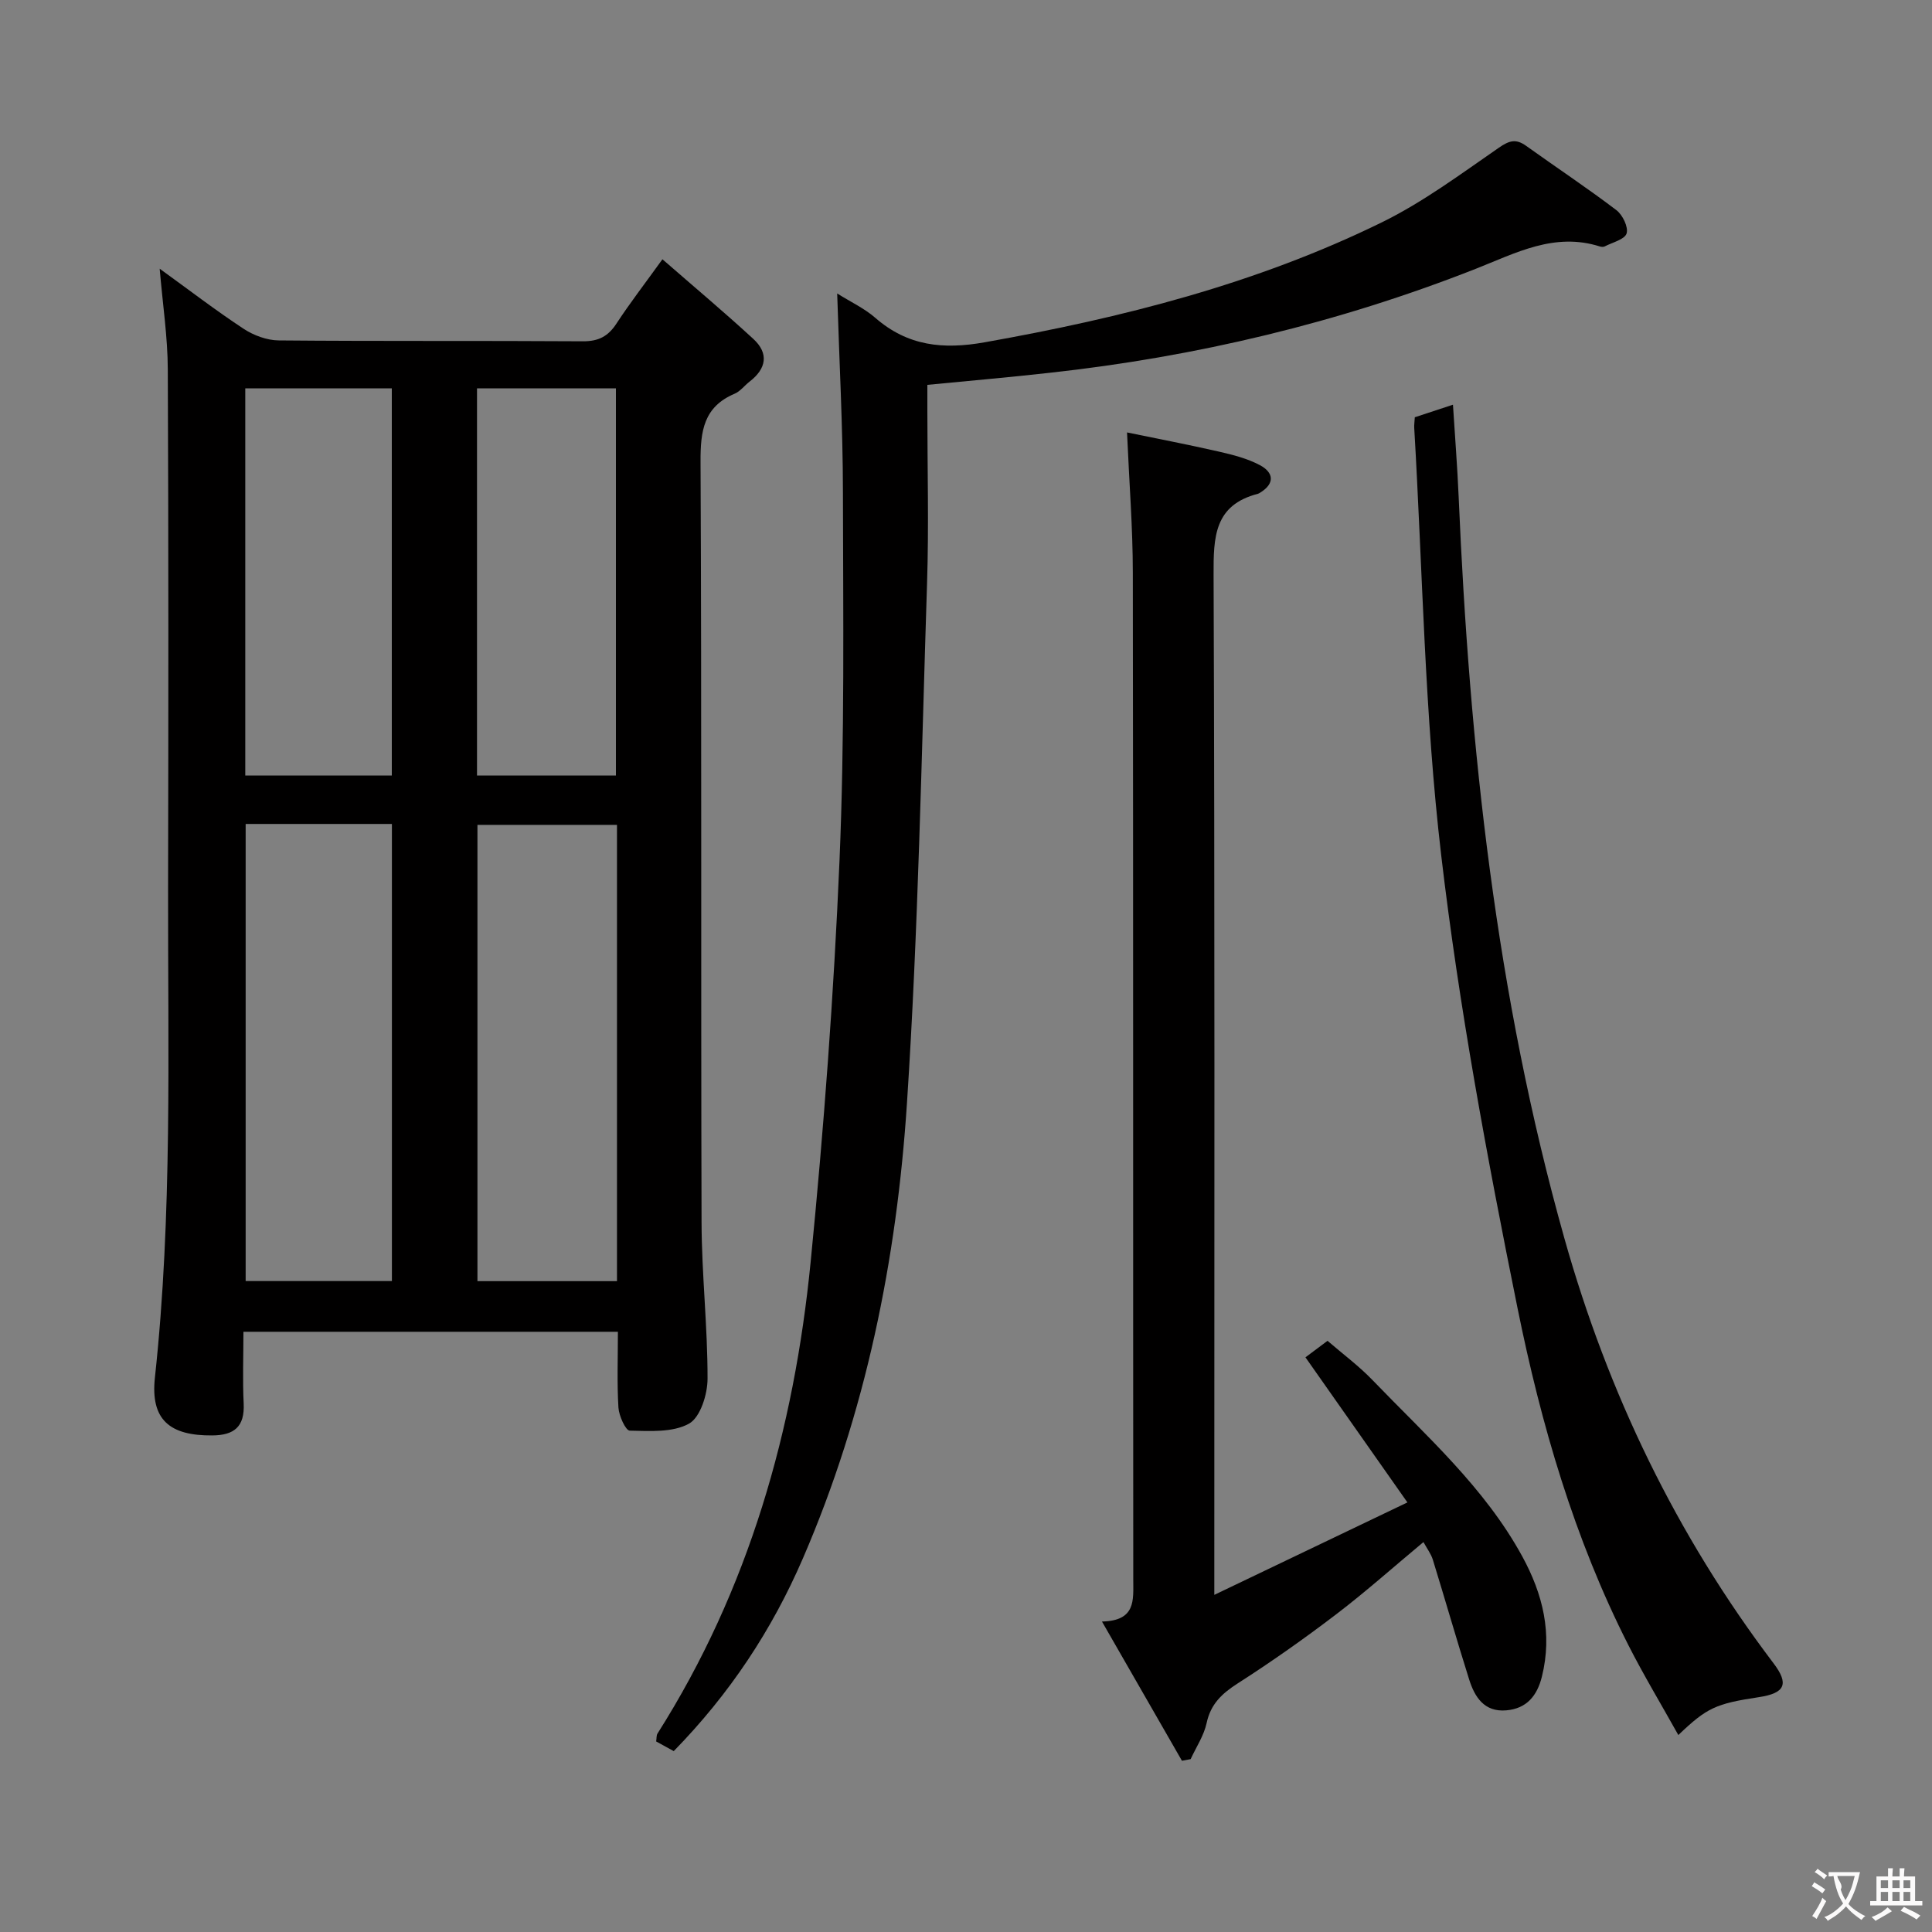 <svg enable-background="new 0 0 400 400" viewBox="0 0 400 400" xmlns="http://www.w3.org/2000/svg"><rect x="0" y="0" width="400" height="400" fill="#808080" stroke="none"/><g fill="#010000"><path d="m33.06 55.63c6.09 4.41 11.6 8.64 17.39 12.45 2.07 1.36 4.82 2.38 7.26 2.4 20.99.19 41.99.04 62.98.18 3.24.02 5.23-1.04 6.95-3.68 2.72-4.16 5.76-8.1 9.51-13.3 6.49 5.66 12.78 10.93 18.82 16.49 3.26 3 2.7 6.16-.77 8.83-1.05.81-1.92 2.01-3.09 2.51-6.43 2.72-7.1 7.72-7.07 14.07.25 52.49.06 104.97.21 157.46.03 10.8 1.26 21.6 1.24 32.4 0 3.22-1.48 7.98-3.82 9.3-3.36 1.88-8.13 1.54-12.29 1.46-.85-.02-2.23-3.06-2.34-4.77-.31-5.11-.11-10.25-.11-15.7-25.87 0-51.28 0-77.53 0 0 5.01-.19 9.95.05 14.86.23 4.8-1.96 6.57-6.52 6.6-8.72.07-12.81-3.18-11.86-11.96 3.65-33.7 2.67-67.48 2.73-101.25.07-35.82.1-71.65-.06-107.47-.02-6.71-1.05-13.42-1.68-20.88zm17.8 114.96v94.64h30.28c0-31.73 0-63.09 0-94.64-10.24 0-20.04 0-30.28 0zm76.88 94.66c0-31.61 0-62.87 0-94.47-9.72 0-19.26 0-28.89 0v94.47zm-76.96-104.68h30.34c0-26.92 0-53.59 0-80.17-10.39 0-20.3 0-30.34 0zm76.74-.01c0-27.16 0-53.7 0-80.16-9.81 0-19.22 0-28.76 0v80.16z"/><path d="m192 79.68v5.48c0 11.83.32 23.67-.06 35.49-1.16 35.91-1.81 71.87-4.16 107.7-2.12 32.43-8.53 64.2-21.55 94.3-6.41 14.82-15.15 28.05-26.74 39.9-1.16-.64-2.39-1.31-3.64-2 .11-.7.04-1.25.27-1.62 18.93-29.85 28.29-62.93 31.72-97.7 2.73-27.6 4.79-55.31 5.97-83.01 1.08-25.43.75-50.93.71-76.4-.02-13.44-.75-26.88-1.19-41.06 2.82 1.77 5.64 3.08 7.9 5.05 6.7 5.84 14.04 6.59 22.63 5.06 28.4-5.05 56.19-12.08 82.18-24.81 8.58-4.2 16.39-10.03 24.3-15.49 2.16-1.49 3.52-1.88 5.62-.38 6.22 4.46 12.61 8.69 18.7 13.32 1.29.98 2.51 3.52 2.11 4.82-.39 1.25-2.92 1.85-4.54 2.69-.26.14-.68.1-.99.01-9.41-3-17.41 1.36-25.74 4.64-28.42 11.18-57.89 18.2-88.24 21.52-8.09.91-16.2 1.61-25.26 2.49z"/><path d="m251.41 330.2c13.72-6.57 26.21-12.55 39.98-19.14-7.37-10.49-14.11-20.07-21.11-30.04 1.11-.83 2.65-1.98 4.57-3.42 3.17 2.74 6.52 5.22 9.37 8.19 11.06 11.49 23.13 22.15 30.93 36.41 4.29 7.84 6.3 16.02 4.08 24.94-.98 3.95-3.15 6.61-7.37 6.97-4.58.39-6.55-2.77-7.7-6.43-2.59-8.22-4.96-16.5-7.5-24.74-.38-1.24-1.22-2.33-1.95-3.67-6.11 5.08-11.9 10.25-18.06 14.95-6.61 5.04-13.42 9.84-20.41 14.32-3.25 2.09-5.57 4.24-6.42 8.19-.56 2.61-2.17 5-3.31 7.48-.6.11-1.2.23-1.8.34-5.37-9.35-10.74-18.7-16.56-28.83 7.07-.16 6.48-4.44 6.48-8.69-.05-69.5.01-139-.09-208.5-.01-9.3-.75-18.59-1.2-29 6.35 1.31 12.73 2.53 19.06 3.98 2.89.66 5.87 1.42 8.46 2.8 2.81 1.5 3.17 3.77.04 5.69-.14.09-.29.18-.45.23-9.06 2.33-9.22 8.94-9.19 16.77.26 67.66.15 135.33.15 203z"/><path d="m292.92 86.39c2.52-.83 4.97-1.64 7.9-2.6.42 6.64.91 12.86 1.18 19.09 2.23 51.88 7.75 103.24 21.88 153.47 9.04 32.12 23.19 61.45 43.3 88 3.27 4.31 2.41 6.21-3.04 7.03-8.91 1.35-10.73 2.17-16.66 7.84-3.53-6.33-7.16-12.35-10.34-18.61-11.22-22.08-18.09-45.76-22.96-69.82-6.28-31.03-12.1-62.26-15.79-93.68-3.45-29.33-3.85-59.02-5.59-88.55-.03-.62.07-1.28.12-2.17z"/></g><path d="m377.9 391.2c-.2.3-.4.5-.6.8-.7-.6-1.4-1-2.2-1.5.2-.3.4-.5.5-.8.6.4 1.4.8 2.3 1.5zm-1.8 6.1c-.2-.2-.5-.4-.9-.6.4-.6.8-1.2 1.2-1.9s.7-1.3.9-1.9c.3.3.5.5.8.7-.7 1.3-1.4 2.6-2 3.7zm2.2-9c-.3.3-.5.5-.6.8-.6-.6-1.3-1.1-2-1.5.3-.3.5-.5.6-.7.6.5 1.3.9 2 1.4zm.3.2v-.9h2 4.5c-.3 1.3-.6 2.5-1 3.6s-.9 2.1-1.4 3c.4.5 1 1 1.6 1.4s1.2.8 1.9 1.1c-.3.2-.5.4-.8.8-.4-.3-1-.7-1.6-1.2s-1.2-1.1-1.6-1.6c-.5.6-1.1 1.1-1.7 1.6s-1.4.9-2.1 1.4c-.1-.3-.3-.5-.7-.8.6-.2 1.2-.5 1.9-1s1.4-1.1 2-1.8c-.5-.8-.9-1.6-1.2-2.5s-.6-2-.8-3.2c-.4.1-.7.1-1 .1zm2.5 2.7c.3 1 .7 1.7 1 2.2.3-.5.6-1.1 1-2s.6-1.9.9-3h-3.2-.4c.1.9 1.3 1.8.7 2.8z" fill="#fbfafa"/><path d="m396.5 388.5v1.5 3.6h1.5v.9c-.4 0-1 0-1.7 0h-7.9c-.5 0-.9 0-1.2 0v-.9h1.3v-3.5c0-.7 0-1.2 0-1.6h2.4c0-.8 0-1.4 0-1.7h1c0 .3-.1.8-.1 1.7h1.5c0-.8 0-1.4 0-1.7h1c0 .3-.1.9-.1 1.7zm-8.2 9.2c-.2-.3-.5-.5-.8-.8.8-.3 1.4-.6 1.9-.9s1-.7 1.4-1.1c.3.3.6.5.9.8-1.6 1-2.8 1.6-3.4 2zm2.6-6.8v-1.6h-1.5v1.6zm0 2.7v-1.9h-1.5v1.9zm2.4-2.7v-1.6h-1.5v1.6zm0 2.7v-1.9h-1.5v1.9zm.2 2 .7-.8c.4.2.9.5 1.6.8s1.3.7 1.8 1c-.3.3-.5.5-.8.8-.4-.3-1.5-1-3.3-1.8zm2-4.7v-1.6h-1.4v1.6zm0 2.7v-1.9h-1.4v1.9z" fill="#fbfafa"/></svg>
